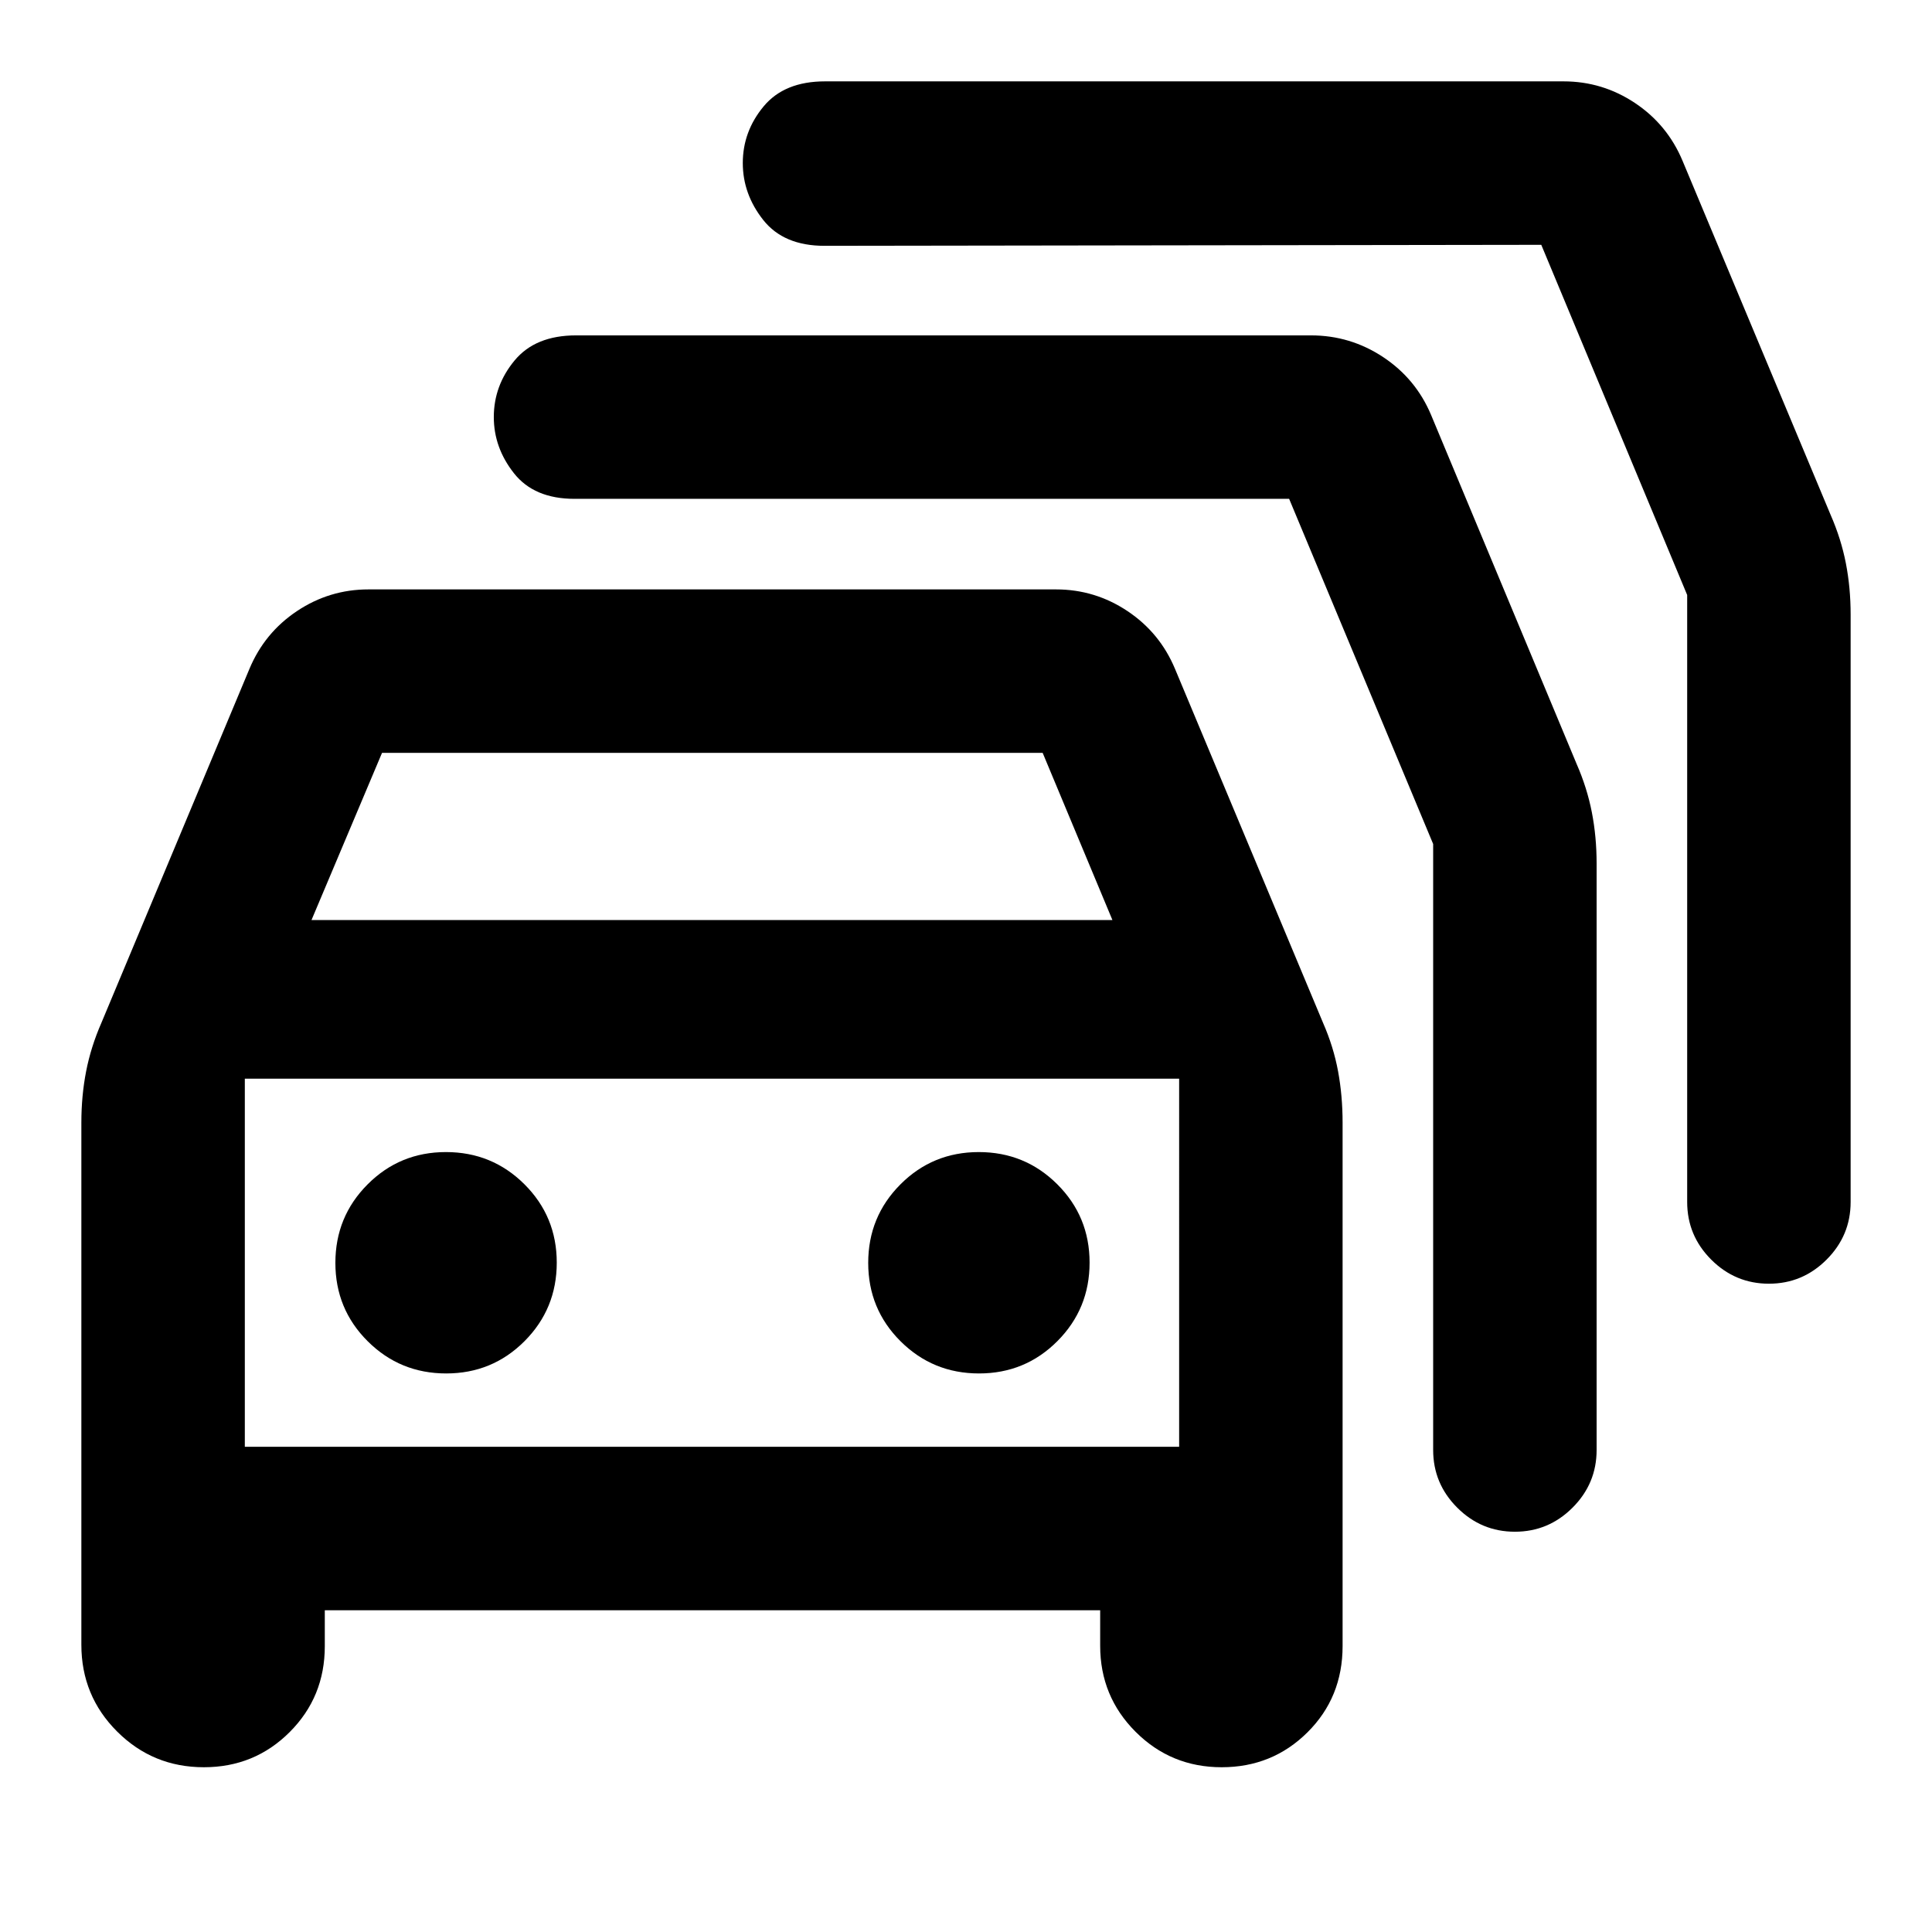 <svg xmlns="http://www.w3.org/2000/svg" height="24" viewBox="0 -960 960 960" width="24"><path d="M161.39-159.87v17.89q0 25.19-17.46 42.65-17.46 17.46-42.62 17.46-25.36 0-43.12-17.75-17.76-17.74-17.76-43.1V-402.2q0-13.28 2.36-25.43t7.58-24.09l73.56-175.89q7.52-18 23.65-28.76 16.14-10.76 35.51-10.76h341.63q19.36 0 35.5 10.76t23.65 28.76l73.56 175.89q5.22 11.94 7.46 24.09t2.24 25.45v260.08q0 25.56-17.46 42.89-17.46 17.34-42.62 17.34-25.16 0-42.77-17.6-17.61-17.6-17.61-42.75v-17.65H161.39Zm-6.61-342.96h397.98l-34.67-83.08H189.83l-35.05 83.08Zm-33.13 261.74h464.26V-424H121.65v182.91Zm100.06-36.45q22.94 0 38.94-16.06 16-16.06 16-39t-16.06-38.94q-16.06-16-39-16t-38.94 16.06q-16 16.05-16 39 0 22.94 16.06 38.94 16.06 16 39 16Zm264.76 0q22.94 0 38.94-16.06 16-16.06 16-39t-16.06-38.94q-16.05-16-39-16-22.94 0-38.94 16.06-16 16.05-16 39 0 22.94 16.06 38.94 16.06 16 39 16Zm154.09-434.59H285.48q-20.06 0-30.08-12.7-10.03-12.69-10.03-27.93 0-15.67 10.33-28.13 10.33-12.46 30.52-12.46h365.21q19.53 0 35.81 10.76 16.27 10.76 23.85 28.76l72.32 173.42q5.22 11.93 7.58 24.08 2.36 12.15 2.36 25.37v291.46q0 16.7-11.96 28.65-11.96 11.96-28.65 11.96-16.7 0-28.65-11.96-11.96-11.95-11.96-28.65v-301.11l-71.57-171.52Zm125.29-126.22-356.15.5q-20.31 0-30.46-12.85-10.15-12.85-10.15-28.28 0-15.67 10.33-28.13 10.33-12.46 30.51-12.46h366.98q19.37 0 35.51 10.76 16.13 10.76 23.65 28.77l73.56 175.89q5.22 11.93 7.58 24.08 2.36 12.15 2.36 25.37v291.96q0 16.7-11.96 28.65-11.96 11.96-28.65 11.96-16.7 0-28.66-11.96-11.95-11.95-11.95-28.65v-301.61l-72.5-174ZM353.78-332.54Z"/></svg>